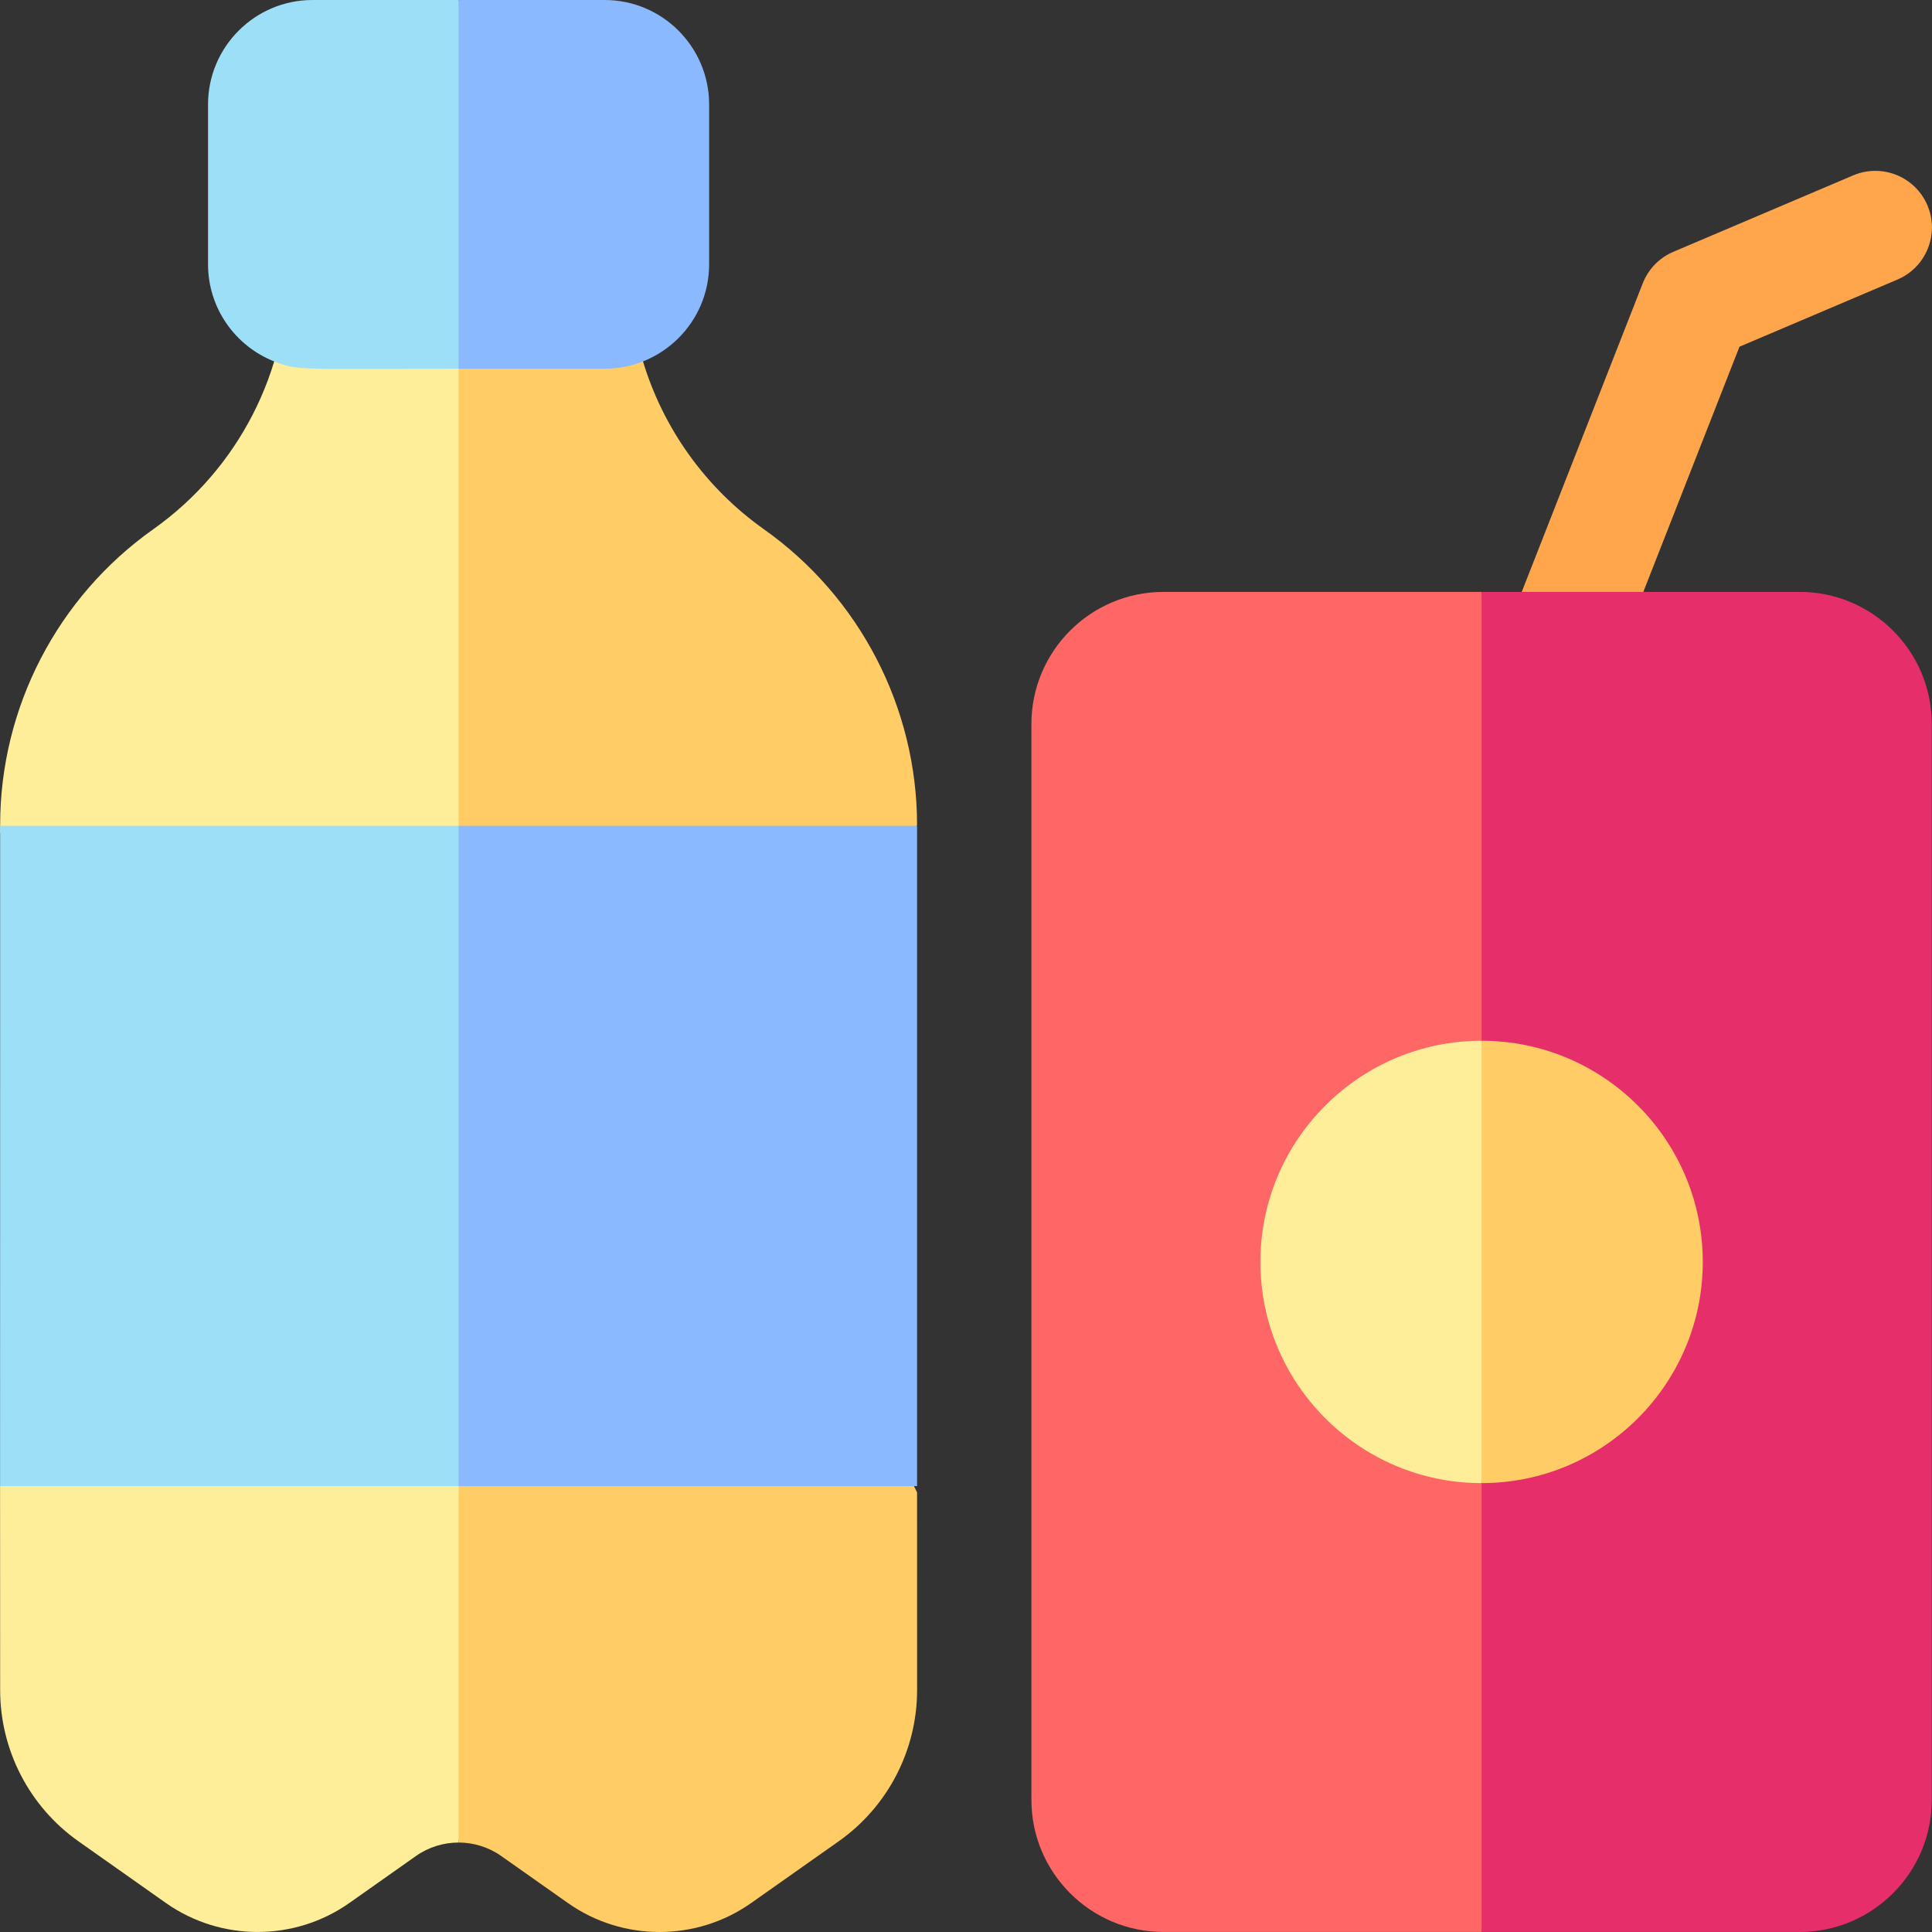 <svg id="Capa_1" enable-background="new 0 0 512.06 512.06" height="512" viewBox="0 0 512.06 512.06" width="512" xmlns="http://www.w3.org/2000/svg"><rect x="0" y="0" width="512.06" height="512.06" fill="#333333" stroke="none"/><g><g><path d="m410.561 179.512c-7.712-3.024-11.513-11.729-8.488-19.441l33.333-85c1.471-3.751 4.39-6.752 8.098-8.328l47.667-20.261c7.623-3.237 16.432.313 19.672 7.937 3.24 7.625-.313 16.433-7.938 19.673l-41.869 17.797-31.033 79.136c-3.024 7.707-11.724 11.512-19.442 8.487z" fill="#ffa64d"/></g><g><path d="m308.368 156.88c-19.3 0-35 15.7-35 35v285.17c0 19.3 15.7 35 35 35h84.32l24.35-181.17-24.35-174z" fill="#f66"/></g><g><path d="m476.998 156.88h-84.31v355.17h84.31c19.3 0 35-15.7 35-35v-285.17c0-19.3-15.7-35-35-35z" fill="#e62e6b"/></g><path d="m121.538 52.02 26.5 233.86-26.5 202.47c-3.96 0-7.92 1.19-11.31 3.58l-17.65 12.45c-14.53 10.23-34.05 10.23-48.58.01l-23.19-16.36c-13.01-9.17-20.77-24.16-20.77-40.08-.01-7.98-.02-28.45-.02-54.07l59.52-97-59.5-76.12c0-.43 0-.92.01-1.46-.01-.14-.01-.28-.01-.42v-.36c.04-31.03 15.2-60.27 40.56-78.23 22.806-16.149 35.71-42.117 35.71-68.88v-4.39c0-8.28 6.71-15 15-15h30.23z" fill="#fe9"/><path d="m243.068 447.94v.01c0 15.92-7.77 30.9-20.79 40.08l-23.19 16.35c-7.26 5.12-15.78 7.68-24.29 7.68s-17.02-2.56-24.28-7.68l-17.66-12.45c-3.38-2.39-7.35-3.58-11.32-3.58v-436.33h30.25c8.28 0 15 6.72 15 15 0 5.693-.369 15.63 3.63 28.77 5.37 17.75 16.55 33.51 32.07 44.5 25.4 17.99 40.57 47.29 40.57 78.37l-.14.22-48.55 78 47.87 97 .82 1.67c0 47.325-.003 36.838.01 52.39z" fill="#fc6"/><path d="m121.538 0 17.5 48.88-17.5 48.85c-42.241 0-42.55.582-48.86-1.93-10.26-4.05-17.54-14.07-17.54-25.75v-42.36c0-15.27 12.42-27.69 27.69-27.69z" fill="#9ddff6"/><path d="m187.948 27.69v42.36c0 15.413-12.589 27.68-27.68 27.68h-38.73v-97.73h38.73c15.26 0 27.68 12.42 27.68 27.69z" fill="#8bb9ff"/><path d="m121.538 218.88 22.5 73-22.5 102h-121.52c0-21.7.01-47.1.01-71.72l.01-101.4c0-.43 0-.92.01-1.46-.01-.14-.01-.28-.01-.42z" fill="#9ddff6"/><path d="m121.538 218.88h121.52v175h-121.52z" fill="#8bb9ff"/><g><path d="m334.058 334.46c0 32.33 26.3 58.63 58.63 58.63l12.35-62.21-12.35-55.04c-32.33 0-58.63 26.3-58.63 58.62z" fill="#fe9"/></g><g><path d="m392.688 275.84v117.25c32.32 0 58.62-26.3 58.62-58.63 0-32.32-26.3-58.62-58.62-58.62z" fill="#fc6"/></g></g></svg>